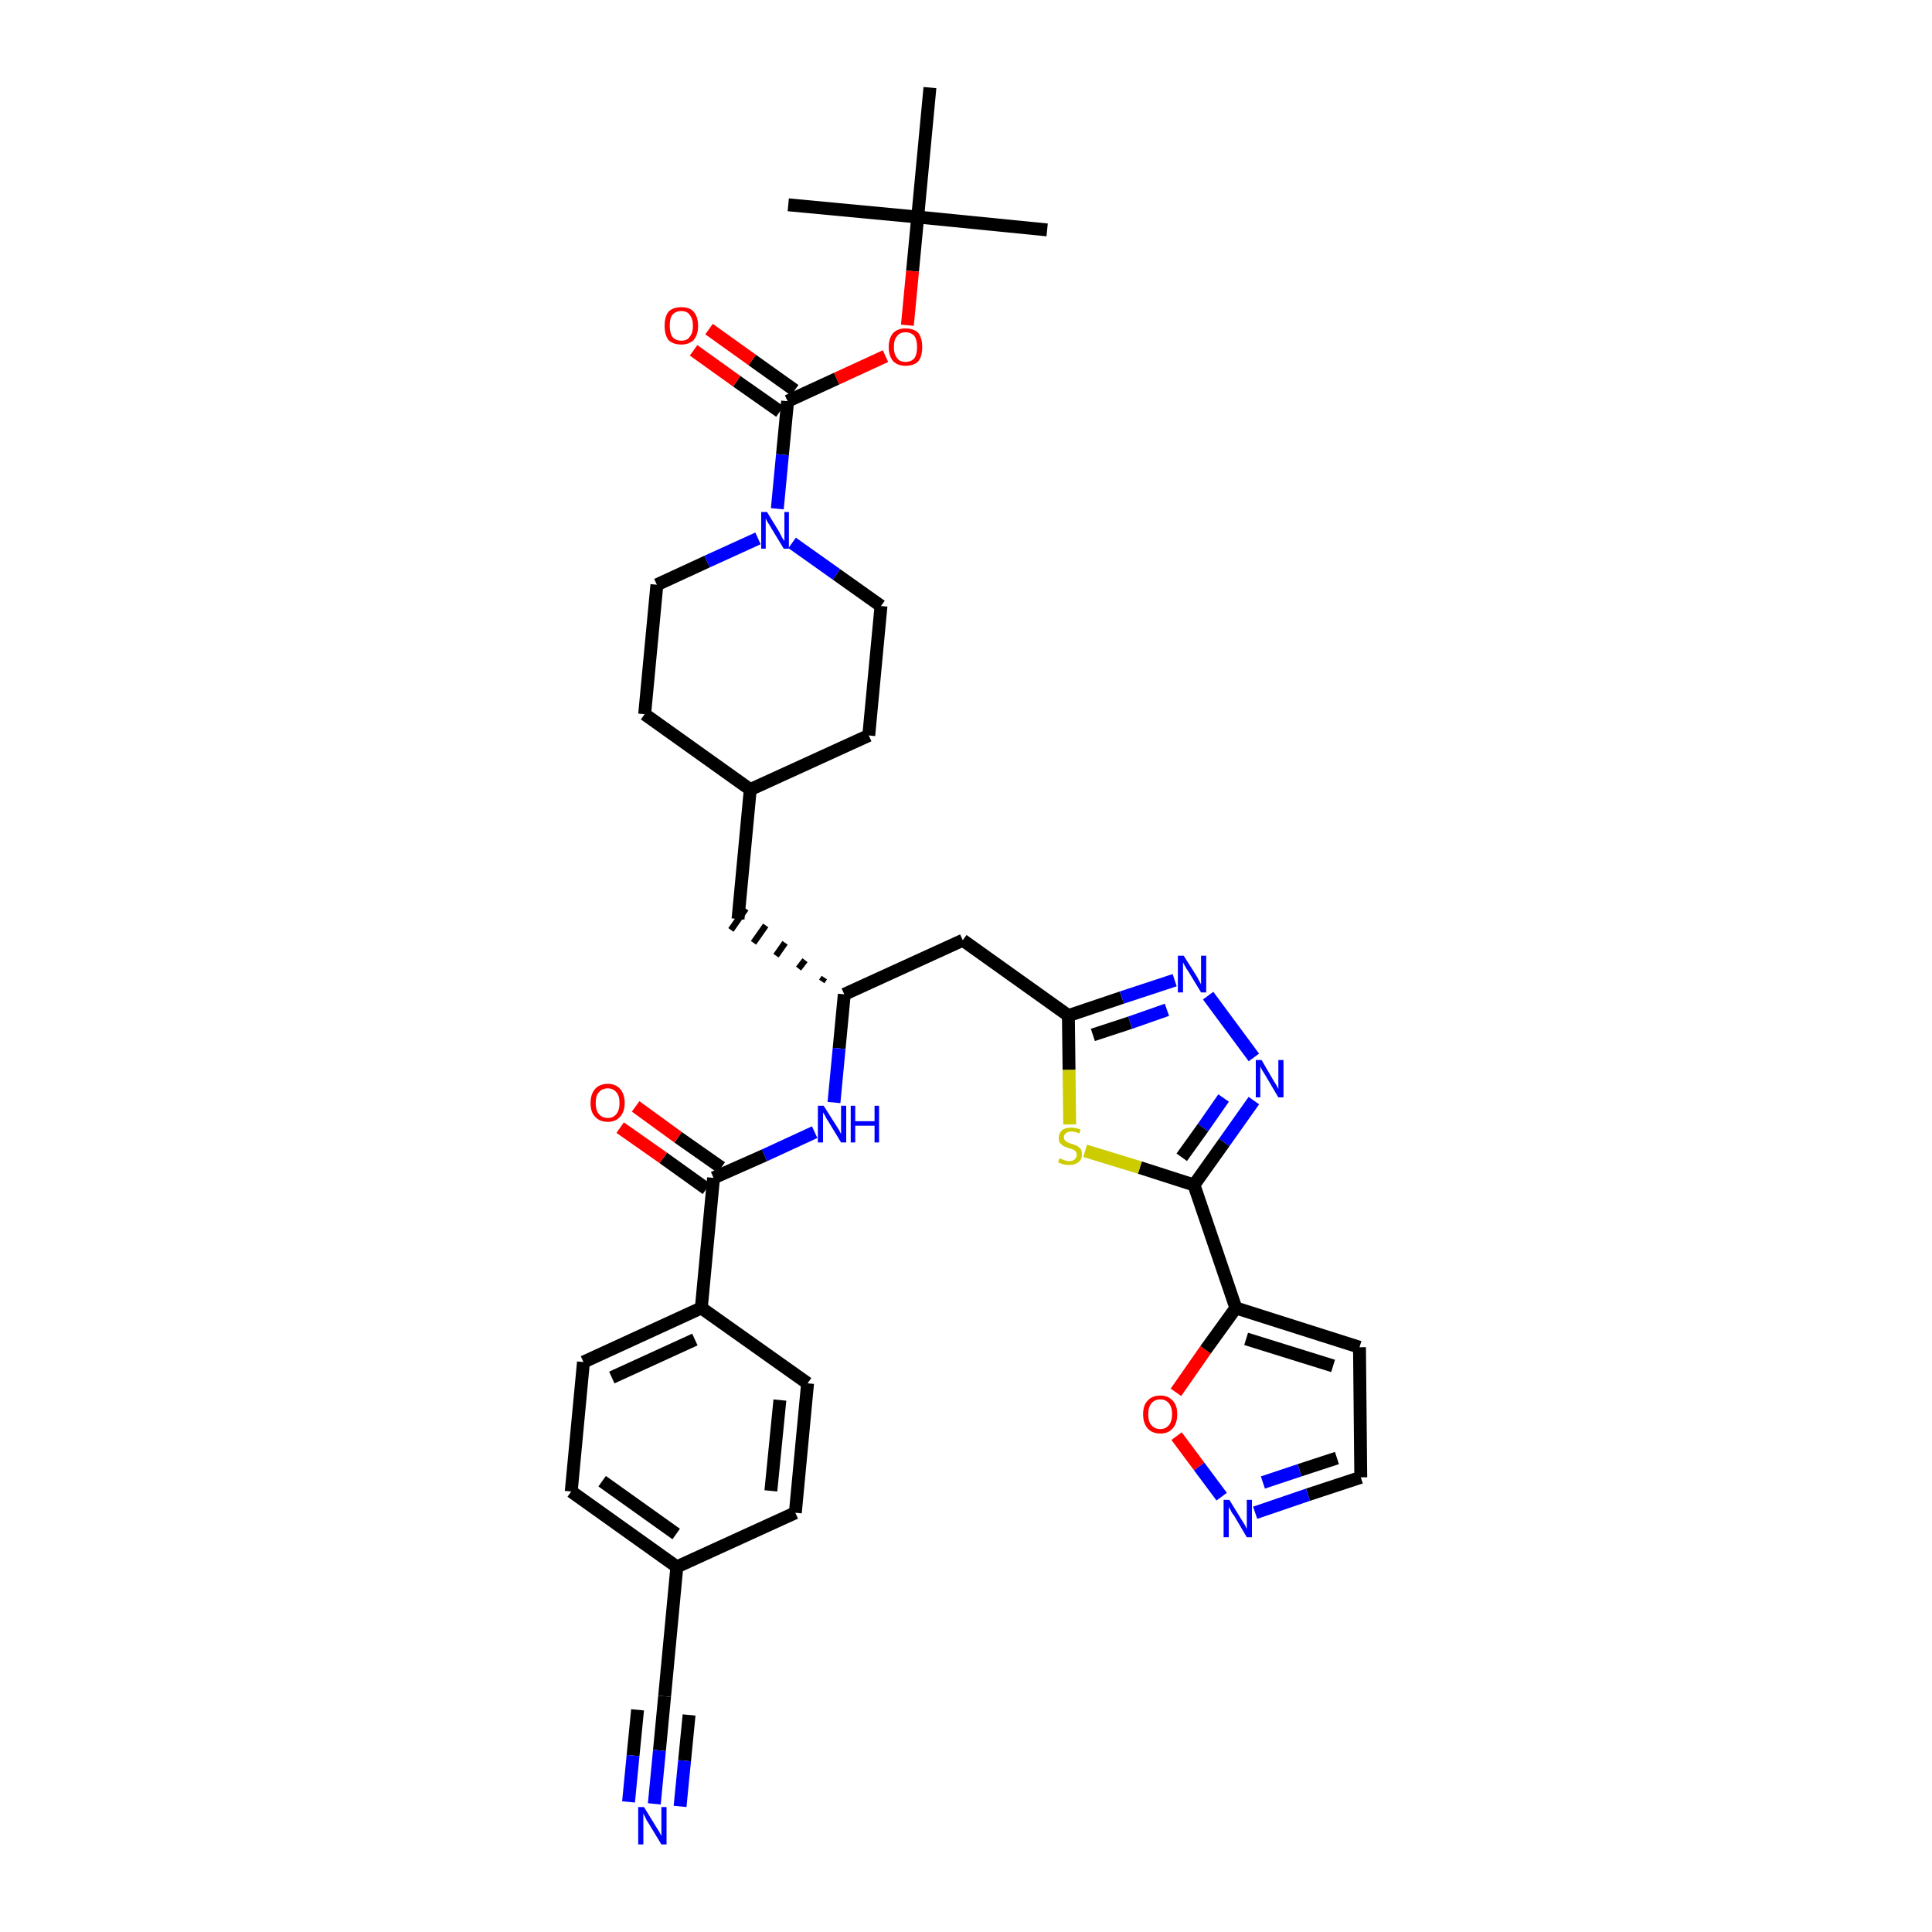 <?xml version='1.0' encoding='iso-8859-1'?>
<svg version='1.1' baseProfile='full'
              xmlns='http://www.w3.org/2000/svg'
                      xmlns:rdkit='http://www.rdkit.org/xml'
                      xmlns:xlink='http://www.w3.org/1999/xlink'
                  xml:space='preserve'
width='300px' height='300px' viewBox='0 0 300 300'>
<!-- END OF HEADER -->
<path class='bond-0 atom-0 atom-1' d='M 162.6,35.7 L 142.5,33.7' style='fill:none;fill-rule:evenodd;stroke:#000000;stroke-width:2.0px;stroke-linecap:butt;stroke-linejoin:miter;stroke-opacity:1' />
<path class='bond-1 atom-1 atom-2' d='M 142.5,33.7 L 122.4,31.8' style='fill:none;fill-rule:evenodd;stroke:#000000;stroke-width:2.0px;stroke-linecap:butt;stroke-linejoin:miter;stroke-opacity:1' />
<path class='bond-2 atom-1 atom-3' d='M 142.5,33.7 L 144.4,13.6' style='fill:none;fill-rule:evenodd;stroke:#000000;stroke-width:2.0px;stroke-linecap:butt;stroke-linejoin:miter;stroke-opacity:1' />
<path class='bond-3 atom-1 atom-4' d='M 142.5,33.7 L 141.7,42.1' style='fill:none;fill-rule:evenodd;stroke:#000000;stroke-width:2.0px;stroke-linecap:butt;stroke-linejoin:miter;stroke-opacity:1' />
<path class='bond-3 atom-1 atom-4' d='M 141.7,42.1 L 140.9,50.5' style='fill:none;fill-rule:evenodd;stroke:#FF0000;stroke-width:2.0px;stroke-linecap:butt;stroke-linejoin:miter;stroke-opacity:1' />
<path class='bond-4 atom-4 atom-5' d='M 137.5,55.3 L 129.9,58.8' style='fill:none;fill-rule:evenodd;stroke:#FF0000;stroke-width:2.0px;stroke-linecap:butt;stroke-linejoin:miter;stroke-opacity:1' />
<path class='bond-4 atom-4 atom-5' d='M 129.9,58.8 L 122.3,62.3' style='fill:none;fill-rule:evenodd;stroke:#000000;stroke-width:2.0px;stroke-linecap:butt;stroke-linejoin:miter;stroke-opacity:1' />
<path class='bond-5 atom-5 atom-6' d='M 123.4,60.6 L 116.8,55.9' style='fill:none;fill-rule:evenodd;stroke:#000000;stroke-width:2.0px;stroke-linecap:butt;stroke-linejoin:miter;stroke-opacity:1' />
<path class='bond-5 atom-5 atom-6' d='M 116.8,55.9 L 110.1,51.1' style='fill:none;fill-rule:evenodd;stroke:#FF0000;stroke-width:2.0px;stroke-linecap:butt;stroke-linejoin:miter;stroke-opacity:1' />
<path class='bond-5 atom-5 atom-6' d='M 121.1,63.9 L 114.4,59.2' style='fill:none;fill-rule:evenodd;stroke:#000000;stroke-width:2.0px;stroke-linecap:butt;stroke-linejoin:miter;stroke-opacity:1' />
<path class='bond-5 atom-5 atom-6' d='M 114.4,59.2 L 107.7,54.4' style='fill:none;fill-rule:evenodd;stroke:#FF0000;stroke-width:2.0px;stroke-linecap:butt;stroke-linejoin:miter;stroke-opacity:1' />
<path class='bond-6 atom-5 atom-7' d='M 122.3,62.3 L 121.5,70.6' style='fill:none;fill-rule:evenodd;stroke:#000000;stroke-width:2.0px;stroke-linecap:butt;stroke-linejoin:miter;stroke-opacity:1' />
<path class='bond-6 atom-5 atom-7' d='M 121.5,70.6 L 120.7,79.0' style='fill:none;fill-rule:evenodd;stroke:#0000FF;stroke-width:2.0px;stroke-linecap:butt;stroke-linejoin:miter;stroke-opacity:1' />
<path class='bond-7 atom-7 atom-8' d='M 123.0,84.3 L 129.9,89.2' style='fill:none;fill-rule:evenodd;stroke:#0000FF;stroke-width:2.0px;stroke-linecap:butt;stroke-linejoin:miter;stroke-opacity:1' />
<path class='bond-7 atom-7 atom-8' d='M 129.9,89.2 L 136.8,94.1' style='fill:none;fill-rule:evenodd;stroke:#000000;stroke-width:2.0px;stroke-linecap:butt;stroke-linejoin:miter;stroke-opacity:1' />
<path class='bond-36 atom-36 atom-7' d='M 102.0,90.8 L 109.8,87.2' style='fill:none;fill-rule:evenodd;stroke:#000000;stroke-width:2.0px;stroke-linecap:butt;stroke-linejoin:miter;stroke-opacity:1' />
<path class='bond-36 atom-36 atom-7' d='M 109.8,87.2 L 117.7,83.6' style='fill:none;fill-rule:evenodd;stroke:#0000FF;stroke-width:2.0px;stroke-linecap:butt;stroke-linejoin:miter;stroke-opacity:1' />
<path class='bond-8 atom-8 atom-9' d='M 136.8,94.1 L 134.9,114.2' style='fill:none;fill-rule:evenodd;stroke:#000000;stroke-width:2.0px;stroke-linecap:butt;stroke-linejoin:miter;stroke-opacity:1' />
<path class='bond-9 atom-9 atom-10' d='M 134.9,114.2 L 116.5,122.6' style='fill:none;fill-rule:evenodd;stroke:#000000;stroke-width:2.0px;stroke-linecap:butt;stroke-linejoin:miter;stroke-opacity:1' />
<path class='bond-10 atom-10 atom-11' d='M 116.5,122.6 L 114.6,142.7' style='fill:none;fill-rule:evenodd;stroke:#000000;stroke-width:2.0px;stroke-linecap:butt;stroke-linejoin:miter;stroke-opacity:1' />
<path class='bond-34 atom-10 atom-35' d='M 116.5,122.6 L 100.1,110.9' style='fill:none;fill-rule:evenodd;stroke:#000000;stroke-width:2.0px;stroke-linecap:butt;stroke-linejoin:miter;stroke-opacity:1' />
<path class='bond-11 atom-12 atom-11' d='M 128.0,151.8 L 127.6,152.4' style='fill:none;fill-rule:evenodd;stroke:#000000;stroke-width:1.0px;stroke-linecap:butt;stroke-linejoin:miter;stroke-opacity:1' />
<path class='bond-11 atom-12 atom-11' d='M 125.0,149.1 L 124.0,150.4' style='fill:none;fill-rule:evenodd;stroke:#000000;stroke-width:1.0px;stroke-linecap:butt;stroke-linejoin:miter;stroke-opacity:1' />
<path class='bond-11 atom-12 atom-11' d='M 121.9,146.4 L 120.5,148.4' style='fill:none;fill-rule:evenodd;stroke:#000000;stroke-width:1.0px;stroke-linecap:butt;stroke-linejoin:miter;stroke-opacity:1' />
<path class='bond-11 atom-12 atom-11' d='M 118.9,143.7 L 117.0,146.4' style='fill:none;fill-rule:evenodd;stroke:#000000;stroke-width:1.0px;stroke-linecap:butt;stroke-linejoin:miter;stroke-opacity:1' />
<path class='bond-11 atom-12 atom-11' d='M 115.8,141.1 L 113.5,144.4' style='fill:none;fill-rule:evenodd;stroke:#000000;stroke-width:1.0px;stroke-linecap:butt;stroke-linejoin:miter;stroke-opacity:1' />
<path class='bond-12 atom-12 atom-13' d='M 131.1,154.4 L 149.5,146.0' style='fill:none;fill-rule:evenodd;stroke:#000000;stroke-width:2.0px;stroke-linecap:butt;stroke-linejoin:miter;stroke-opacity:1' />
<path class='bond-23 atom-12 atom-24' d='M 131.1,154.4 L 130.3,162.8' style='fill:none;fill-rule:evenodd;stroke:#000000;stroke-width:2.0px;stroke-linecap:butt;stroke-linejoin:miter;stroke-opacity:1' />
<path class='bond-23 atom-12 atom-24' d='M 130.3,162.8 L 129.5,171.2' style='fill:none;fill-rule:evenodd;stroke:#0000FF;stroke-width:2.0px;stroke-linecap:butt;stroke-linejoin:miter;stroke-opacity:1' />
<path class='bond-13 atom-13 atom-14' d='M 149.5,146.0 L 165.9,157.7' style='fill:none;fill-rule:evenodd;stroke:#000000;stroke-width:2.0px;stroke-linecap:butt;stroke-linejoin:miter;stroke-opacity:1' />
<path class='bond-14 atom-14 atom-15' d='M 165.9,157.7 L 174.2,154.9' style='fill:none;fill-rule:evenodd;stroke:#000000;stroke-width:2.0px;stroke-linecap:butt;stroke-linejoin:miter;stroke-opacity:1' />
<path class='bond-14 atom-14 atom-15' d='M 174.2,154.9 L 182.4,152.2' style='fill:none;fill-rule:evenodd;stroke:#0000FF;stroke-width:2.0px;stroke-linecap:butt;stroke-linejoin:miter;stroke-opacity:1' />
<path class='bond-14 atom-14 atom-15' d='M 169.7,160.7 L 175.5,158.8' style='fill:none;fill-rule:evenodd;stroke:#000000;stroke-width:2.0px;stroke-linecap:butt;stroke-linejoin:miter;stroke-opacity:1' />
<path class='bond-14 atom-14 atom-15' d='M 175.5,158.8 L 181.2,156.8' style='fill:none;fill-rule:evenodd;stroke:#0000FF;stroke-width:2.0px;stroke-linecap:butt;stroke-linejoin:miter;stroke-opacity:1' />
<path class='bond-37 atom-23 atom-14' d='M 166.1,174.6 L 166.0,166.1' style='fill:none;fill-rule:evenodd;stroke:#CCCC00;stroke-width:2.0px;stroke-linecap:butt;stroke-linejoin:miter;stroke-opacity:1' />
<path class='bond-37 atom-23 atom-14' d='M 166.0,166.1 L 165.9,157.7' style='fill:none;fill-rule:evenodd;stroke:#000000;stroke-width:2.0px;stroke-linecap:butt;stroke-linejoin:miter;stroke-opacity:1' />
<path class='bond-15 atom-15 atom-16' d='M 187.6,154.6 L 194.7,164.2' style='fill:none;fill-rule:evenodd;stroke:#0000FF;stroke-width:2.0px;stroke-linecap:butt;stroke-linejoin:miter;stroke-opacity:1' />
<path class='bond-16 atom-16 atom-17' d='M 194.7,170.9 L 190.1,177.4' style='fill:none;fill-rule:evenodd;stroke:#0000FF;stroke-width:2.0px;stroke-linecap:butt;stroke-linejoin:miter;stroke-opacity:1' />
<path class='bond-16 atom-16 atom-17' d='M 190.1,177.4 L 185.4,184.0' style='fill:none;fill-rule:evenodd;stroke:#000000;stroke-width:2.0px;stroke-linecap:butt;stroke-linejoin:miter;stroke-opacity:1' />
<path class='bond-16 atom-16 atom-17' d='M 190.0,170.5 L 186.8,175.1' style='fill:none;fill-rule:evenodd;stroke:#0000FF;stroke-width:2.0px;stroke-linecap:butt;stroke-linejoin:miter;stroke-opacity:1' />
<path class='bond-16 atom-16 atom-17' d='M 186.8,175.1 L 183.5,179.7' style='fill:none;fill-rule:evenodd;stroke:#000000;stroke-width:2.0px;stroke-linecap:butt;stroke-linejoin:miter;stroke-opacity:1' />
<path class='bond-17 atom-17 atom-18' d='M 185.4,184.0 L 191.9,203.1' style='fill:none;fill-rule:evenodd;stroke:#000000;stroke-width:2.0px;stroke-linecap:butt;stroke-linejoin:miter;stroke-opacity:1' />
<path class='bond-22 atom-17 atom-23' d='M 185.4,184.0 L 177.0,181.3' style='fill:none;fill-rule:evenodd;stroke:#000000;stroke-width:2.0px;stroke-linecap:butt;stroke-linejoin:miter;stroke-opacity:1' />
<path class='bond-22 atom-17 atom-23' d='M 177.0,181.3 L 168.5,178.7' style='fill:none;fill-rule:evenodd;stroke:#CCCC00;stroke-width:2.0px;stroke-linecap:butt;stroke-linejoin:miter;stroke-opacity:1' />
<path class='bond-18 atom-18 atom-19' d='M 191.9,203.1 L 211.1,209.2' style='fill:none;fill-rule:evenodd;stroke:#000000;stroke-width:2.0px;stroke-linecap:butt;stroke-linejoin:miter;stroke-opacity:1' />
<path class='bond-18 atom-18 atom-19' d='M 193.5,207.9 L 207.0,212.1' style='fill:none;fill-rule:evenodd;stroke:#000000;stroke-width:2.0px;stroke-linecap:butt;stroke-linejoin:miter;stroke-opacity:1' />
<path class='bond-39 atom-22 atom-18' d='M 182.6,216.2 L 187.2,209.6' style='fill:none;fill-rule:evenodd;stroke:#FF0000;stroke-width:2.0px;stroke-linecap:butt;stroke-linejoin:miter;stroke-opacity:1' />
<path class='bond-39 atom-22 atom-18' d='M 187.2,209.6 L 191.9,203.1' style='fill:none;fill-rule:evenodd;stroke:#000000;stroke-width:2.0px;stroke-linecap:butt;stroke-linejoin:miter;stroke-opacity:1' />
<path class='bond-19 atom-19 atom-20' d='M 211.1,209.2 L 211.3,229.4' style='fill:none;fill-rule:evenodd;stroke:#000000;stroke-width:2.0px;stroke-linecap:butt;stroke-linejoin:miter;stroke-opacity:1' />
<path class='bond-20 atom-20 atom-21' d='M 211.3,229.4 L 203.1,232.1' style='fill:none;fill-rule:evenodd;stroke:#000000;stroke-width:2.0px;stroke-linecap:butt;stroke-linejoin:miter;stroke-opacity:1' />
<path class='bond-20 atom-20 atom-21' d='M 203.1,232.1 L 194.9,234.9' style='fill:none;fill-rule:evenodd;stroke:#0000FF;stroke-width:2.0px;stroke-linecap:butt;stroke-linejoin:miter;stroke-opacity:1' />
<path class='bond-20 atom-20 atom-21' d='M 207.6,226.4 L 201.8,228.3' style='fill:none;fill-rule:evenodd;stroke:#000000;stroke-width:2.0px;stroke-linecap:butt;stroke-linejoin:miter;stroke-opacity:1' />
<path class='bond-20 atom-20 atom-21' d='M 201.8,228.3 L 196.1,230.2' style='fill:none;fill-rule:evenodd;stroke:#0000FF;stroke-width:2.0px;stroke-linecap:butt;stroke-linejoin:miter;stroke-opacity:1' />
<path class='bond-21 atom-21 atom-22' d='M 189.7,232.4 L 186.2,227.7' style='fill:none;fill-rule:evenodd;stroke:#0000FF;stroke-width:2.0px;stroke-linecap:butt;stroke-linejoin:miter;stroke-opacity:1' />
<path class='bond-21 atom-21 atom-22' d='M 186.2,227.7 L 182.7,223.0' style='fill:none;fill-rule:evenodd;stroke:#FF0000;stroke-width:2.0px;stroke-linecap:butt;stroke-linejoin:miter;stroke-opacity:1' />
<path class='bond-24 atom-24 atom-25' d='M 126.5,175.8 L 118.7,179.4' style='fill:none;fill-rule:evenodd;stroke:#0000FF;stroke-width:2.0px;stroke-linecap:butt;stroke-linejoin:miter;stroke-opacity:1' />
<path class='bond-24 atom-24 atom-25' d='M 118.7,179.4 L 110.8,182.9' style='fill:none;fill-rule:evenodd;stroke:#000000;stroke-width:2.0px;stroke-linecap:butt;stroke-linejoin:miter;stroke-opacity:1' />
<path class='bond-25 atom-25 atom-26' d='M 112.0,181.3 L 105.3,176.6' style='fill:none;fill-rule:evenodd;stroke:#000000;stroke-width:2.0px;stroke-linecap:butt;stroke-linejoin:miter;stroke-opacity:1' />
<path class='bond-25 atom-25 atom-26' d='M 105.3,176.6 L 98.7,171.8' style='fill:none;fill-rule:evenodd;stroke:#FF0000;stroke-width:2.0px;stroke-linecap:butt;stroke-linejoin:miter;stroke-opacity:1' />
<path class='bond-25 atom-25 atom-26' d='M 109.7,184.6 L 103.0,179.8' style='fill:none;fill-rule:evenodd;stroke:#000000;stroke-width:2.0px;stroke-linecap:butt;stroke-linejoin:miter;stroke-opacity:1' />
<path class='bond-25 atom-25 atom-26' d='M 103.0,179.8 L 96.3,175.1' style='fill:none;fill-rule:evenodd;stroke:#FF0000;stroke-width:2.0px;stroke-linecap:butt;stroke-linejoin:miter;stroke-opacity:1' />
<path class='bond-26 atom-25 atom-27' d='M 110.8,182.9 L 108.9,203.1' style='fill:none;fill-rule:evenodd;stroke:#000000;stroke-width:2.0px;stroke-linecap:butt;stroke-linejoin:miter;stroke-opacity:1' />
<path class='bond-27 atom-27 atom-28' d='M 108.9,203.1 L 90.6,211.5' style='fill:none;fill-rule:evenodd;stroke:#000000;stroke-width:2.0px;stroke-linecap:butt;stroke-linejoin:miter;stroke-opacity:1' />
<path class='bond-27 atom-27 atom-28' d='M 107.9,208.0 L 95.0,213.9' style='fill:none;fill-rule:evenodd;stroke:#000000;stroke-width:2.0px;stroke-linecap:butt;stroke-linejoin:miter;stroke-opacity:1' />
<path class='bond-38 atom-34 atom-27' d='M 125.4,214.8 L 108.9,203.1' style='fill:none;fill-rule:evenodd;stroke:#000000;stroke-width:2.0px;stroke-linecap:butt;stroke-linejoin:miter;stroke-opacity:1' />
<path class='bond-28 atom-28 atom-29' d='M 90.6,211.5 L 88.7,231.6' style='fill:none;fill-rule:evenodd;stroke:#000000;stroke-width:2.0px;stroke-linecap:butt;stroke-linejoin:miter;stroke-opacity:1' />
<path class='bond-29 atom-29 atom-30' d='M 88.7,231.6 L 105.1,243.3' style='fill:none;fill-rule:evenodd;stroke:#000000;stroke-width:2.0px;stroke-linecap:butt;stroke-linejoin:miter;stroke-opacity:1' />
<path class='bond-29 atom-29 atom-30' d='M 93.5,230.0 L 105.0,238.2' style='fill:none;fill-rule:evenodd;stroke:#000000;stroke-width:2.0px;stroke-linecap:butt;stroke-linejoin:miter;stroke-opacity:1' />
<path class='bond-30 atom-30 atom-31' d='M 105.1,243.3 L 103.2,263.4' style='fill:none;fill-rule:evenodd;stroke:#000000;stroke-width:2.0px;stroke-linecap:butt;stroke-linejoin:miter;stroke-opacity:1' />
<path class='bond-32 atom-30 atom-33' d='M 105.1,243.3 L 123.5,234.9' style='fill:none;fill-rule:evenodd;stroke:#000000;stroke-width:2.0px;stroke-linecap:butt;stroke-linejoin:miter;stroke-opacity:1' />
<path class='bond-31 atom-31 atom-32' d='M 103.2,263.4 L 102.4,271.8' style='fill:none;fill-rule:evenodd;stroke:#000000;stroke-width:2.0px;stroke-linecap:butt;stroke-linejoin:miter;stroke-opacity:1' />
<path class='bond-31 atom-31 atom-32' d='M 102.4,271.8 L 101.6,280.1' style='fill:none;fill-rule:evenodd;stroke:#0000FF;stroke-width:2.0px;stroke-linecap:butt;stroke-linejoin:miter;stroke-opacity:1' />
<path class='bond-31 atom-31 atom-32' d='M 99.0,265.5 L 98.3,272.6' style='fill:none;fill-rule:evenodd;stroke:#000000;stroke-width:2.0px;stroke-linecap:butt;stroke-linejoin:miter;stroke-opacity:1' />
<path class='bond-31 atom-31 atom-32' d='M 98.3,272.6 L 97.6,279.8' style='fill:none;fill-rule:evenodd;stroke:#0000FF;stroke-width:2.0px;stroke-linecap:butt;stroke-linejoin:miter;stroke-opacity:1' />
<path class='bond-31 atom-31 atom-32' d='M 107.0,266.3 L 106.3,273.4' style='fill:none;fill-rule:evenodd;stroke:#000000;stroke-width:2.0px;stroke-linecap:butt;stroke-linejoin:miter;stroke-opacity:1' />
<path class='bond-31 atom-31 atom-32' d='M 106.3,273.4 L 105.6,280.5' style='fill:none;fill-rule:evenodd;stroke:#0000FF;stroke-width:2.0px;stroke-linecap:butt;stroke-linejoin:miter;stroke-opacity:1' />
<path class='bond-33 atom-33 atom-34' d='M 123.5,234.9 L 125.4,214.8' style='fill:none;fill-rule:evenodd;stroke:#000000;stroke-width:2.0px;stroke-linecap:butt;stroke-linejoin:miter;stroke-opacity:1' />
<path class='bond-33 atom-33 atom-34' d='M 119.7,231.5 L 121.1,217.4' style='fill:none;fill-rule:evenodd;stroke:#000000;stroke-width:2.0px;stroke-linecap:butt;stroke-linejoin:miter;stroke-opacity:1' />
<path class='bond-35 atom-35 atom-36' d='M 100.1,110.9 L 102.0,90.8' style='fill:none;fill-rule:evenodd;stroke:#000000;stroke-width:2.0px;stroke-linecap:butt;stroke-linejoin:miter;stroke-opacity:1' />
<path  class='atom-4' d='M 138.0 53.9
Q 138.0 52.5, 138.7 51.7
Q 139.4 51.0, 140.6 51.0
Q 141.9 51.0, 142.6 51.7
Q 143.2 52.5, 143.2 53.9
Q 143.2 55.3, 142.6 56.1
Q 141.9 56.8, 140.6 56.8
Q 139.4 56.8, 138.7 56.1
Q 138.0 55.3, 138.0 53.9
M 140.6 56.2
Q 141.5 56.2, 142.0 55.6
Q 142.4 55.0, 142.4 53.9
Q 142.4 52.8, 142.0 52.2
Q 141.5 51.6, 140.6 51.6
Q 139.7 51.6, 139.3 52.2
Q 138.8 52.7, 138.8 53.9
Q 138.8 55.0, 139.3 55.6
Q 139.7 56.2, 140.6 56.2
' fill='#FF0000'/>
<path  class='atom-6' d='M 103.2 50.6
Q 103.2 49.2, 103.8 48.4
Q 104.5 47.7, 105.8 47.7
Q 107.1 47.7, 107.7 48.4
Q 108.4 49.2, 108.4 50.6
Q 108.4 52.0, 107.7 52.8
Q 107.0 53.5, 105.8 53.5
Q 104.5 53.5, 103.8 52.8
Q 103.2 52.0, 103.2 50.6
M 105.8 52.9
Q 106.7 52.9, 107.1 52.3
Q 107.6 51.7, 107.6 50.6
Q 107.6 49.5, 107.1 48.9
Q 106.7 48.3, 105.8 48.3
Q 104.9 48.3, 104.4 48.9
Q 104.0 49.4, 104.0 50.6
Q 104.0 51.7, 104.4 52.3
Q 104.9 52.9, 105.8 52.9
' fill='#FF0000'/>
<path  class='atom-7' d='M 119.1 79.5
L 121.0 82.6
Q 121.1 82.8, 121.4 83.4
Q 121.7 83.9, 121.8 84.0
L 121.8 79.5
L 122.5 79.5
L 122.5 85.2
L 121.7 85.2
L 119.7 81.9
Q 119.5 81.5, 119.2 81.1
Q 119.0 80.7, 118.9 80.5
L 118.9 85.2
L 118.2 85.2
L 118.2 79.5
L 119.1 79.5
' fill='#0000FF'/>
<path  class='atom-15' d='M 183.8 148.4
L 185.7 151.4
Q 185.9 151.7, 186.2 152.3
Q 186.5 152.8, 186.5 152.9
L 186.5 148.4
L 187.3 148.4
L 187.3 154.1
L 186.5 154.1
L 184.5 150.8
Q 184.2 150.4, 184.0 150.0
Q 183.7 149.5, 183.7 149.4
L 183.7 154.1
L 182.9 154.1
L 182.9 148.4
L 183.8 148.4
' fill='#0000FF'/>
<path  class='atom-16' d='M 195.9 164.6
L 197.7 167.7
Q 197.9 168.0, 198.2 168.5
Q 198.5 169.1, 198.5 169.1
L 198.5 164.6
L 199.3 164.6
L 199.3 170.4
L 198.5 170.4
L 196.5 167.0
Q 196.3 166.7, 196.0 166.2
Q 195.8 165.8, 195.7 165.6
L 195.7 170.4
L 195.0 170.4
L 195.0 164.6
L 195.9 164.6
' fill='#0000FF'/>
<path  class='atom-21' d='M 190.9 232.9
L 192.8 236.0
Q 193.0 236.3, 193.3 236.8
Q 193.6 237.4, 193.6 237.4
L 193.6 232.9
L 194.4 232.9
L 194.4 238.7
L 193.6 238.7
L 191.6 235.3
Q 191.3 235.0, 191.1 234.5
Q 190.8 234.1, 190.8 233.9
L 190.8 238.7
L 190.0 238.7
L 190.0 232.9
L 190.9 232.9
' fill='#0000FF'/>
<path  class='atom-22' d='M 177.5 219.6
Q 177.5 218.2, 178.2 217.5
Q 178.9 216.7, 180.2 216.7
Q 181.4 216.7, 182.1 217.5
Q 182.8 218.2, 182.8 219.6
Q 182.8 221.0, 182.1 221.8
Q 181.4 222.6, 180.2 222.6
Q 178.9 222.6, 178.2 221.8
Q 177.5 221.0, 177.5 219.6
M 180.2 221.9
Q 181.0 221.9, 181.5 221.3
Q 182.0 220.7, 182.0 219.6
Q 182.0 218.5, 181.5 217.9
Q 181.0 217.3, 180.2 217.3
Q 179.3 217.3, 178.8 217.9
Q 178.3 218.5, 178.3 219.6
Q 178.3 220.8, 178.8 221.3
Q 179.3 221.9, 180.2 221.9
' fill='#FF0000'/>
<path  class='atom-23' d='M 164.5 179.9
Q 164.6 179.9, 164.9 180.0
Q 165.1 180.1, 165.4 180.2
Q 165.7 180.3, 166.0 180.3
Q 166.6 180.3, 166.9 180.0
Q 167.2 179.7, 167.2 179.3
Q 167.2 179.0, 167.0 178.8
Q 166.9 178.6, 166.6 178.5
Q 166.4 178.4, 166.0 178.3
Q 165.5 178.1, 165.2 178.0
Q 164.9 177.8, 164.6 177.5
Q 164.4 177.2, 164.4 176.7
Q 164.4 176.0, 164.9 175.5
Q 165.4 175.1, 166.4 175.1
Q 167.0 175.1, 167.8 175.4
L 167.6 176.0
Q 166.9 175.7, 166.4 175.7
Q 165.8 175.7, 165.5 176.0
Q 165.2 176.2, 165.2 176.6
Q 165.2 176.9, 165.4 177.1
Q 165.6 177.3, 165.8 177.4
Q 166.0 177.5, 166.4 177.6
Q 166.9 177.8, 167.2 177.9
Q 167.5 178.1, 167.8 178.4
Q 168.0 178.7, 168.0 179.3
Q 168.0 180.1, 167.4 180.5
Q 166.9 180.9, 166.0 180.9
Q 165.5 180.9, 165.1 180.8
Q 164.8 180.7, 164.3 180.5
L 164.5 179.9
' fill='#CCCC00'/>
<path  class='atom-24' d='M 127.9 171.7
L 129.8 174.7
Q 130.0 175.0, 130.3 175.5
Q 130.6 176.1, 130.6 176.1
L 130.6 171.7
L 131.4 171.7
L 131.4 177.4
L 130.6 177.4
L 128.6 174.1
Q 128.3 173.7, 128.1 173.2
Q 127.8 172.8, 127.8 172.7
L 127.8 177.4
L 127.0 177.4
L 127.0 171.7
L 127.9 171.7
' fill='#0000FF'/>
<path  class='atom-24' d='M 132.1 171.7
L 132.8 171.7
L 132.8 174.1
L 135.8 174.1
L 135.8 171.7
L 136.5 171.7
L 136.5 177.4
L 135.8 177.4
L 135.8 174.8
L 132.8 174.8
L 132.8 177.4
L 132.1 177.4
L 132.1 171.7
' fill='#0000FF'/>
<path  class='atom-26' d='M 91.7 171.3
Q 91.7 169.9, 92.4 169.1
Q 93.1 168.3, 94.4 168.3
Q 95.6 168.3, 96.3 169.1
Q 97.0 169.9, 97.0 171.3
Q 97.0 172.6, 96.3 173.4
Q 95.6 174.2, 94.4 174.2
Q 93.1 174.2, 92.4 173.4
Q 91.7 172.7, 91.7 171.3
M 94.4 173.6
Q 95.2 173.6, 95.7 173.0
Q 96.2 172.4, 96.2 171.3
Q 96.2 170.1, 95.7 169.6
Q 95.2 169.0, 94.4 169.0
Q 93.5 169.0, 93.0 169.6
Q 92.5 170.1, 92.5 171.3
Q 92.5 172.4, 93.0 173.0
Q 93.5 173.6, 94.4 173.6
' fill='#FF0000'/>
<path  class='atom-32' d='M 100.0 280.6
L 101.9 283.7
Q 102.1 284.0, 102.4 284.5
Q 102.7 285.1, 102.7 285.1
L 102.7 280.6
L 103.5 280.6
L 103.5 286.4
L 102.7 286.4
L 100.7 283.1
Q 100.4 282.7, 100.2 282.2
Q 100.0 281.8, 99.9 281.6
L 99.9 286.4
L 99.1 286.4
L 99.1 280.6
L 100.0 280.6
' fill='#0000FF'/>
</svg>
